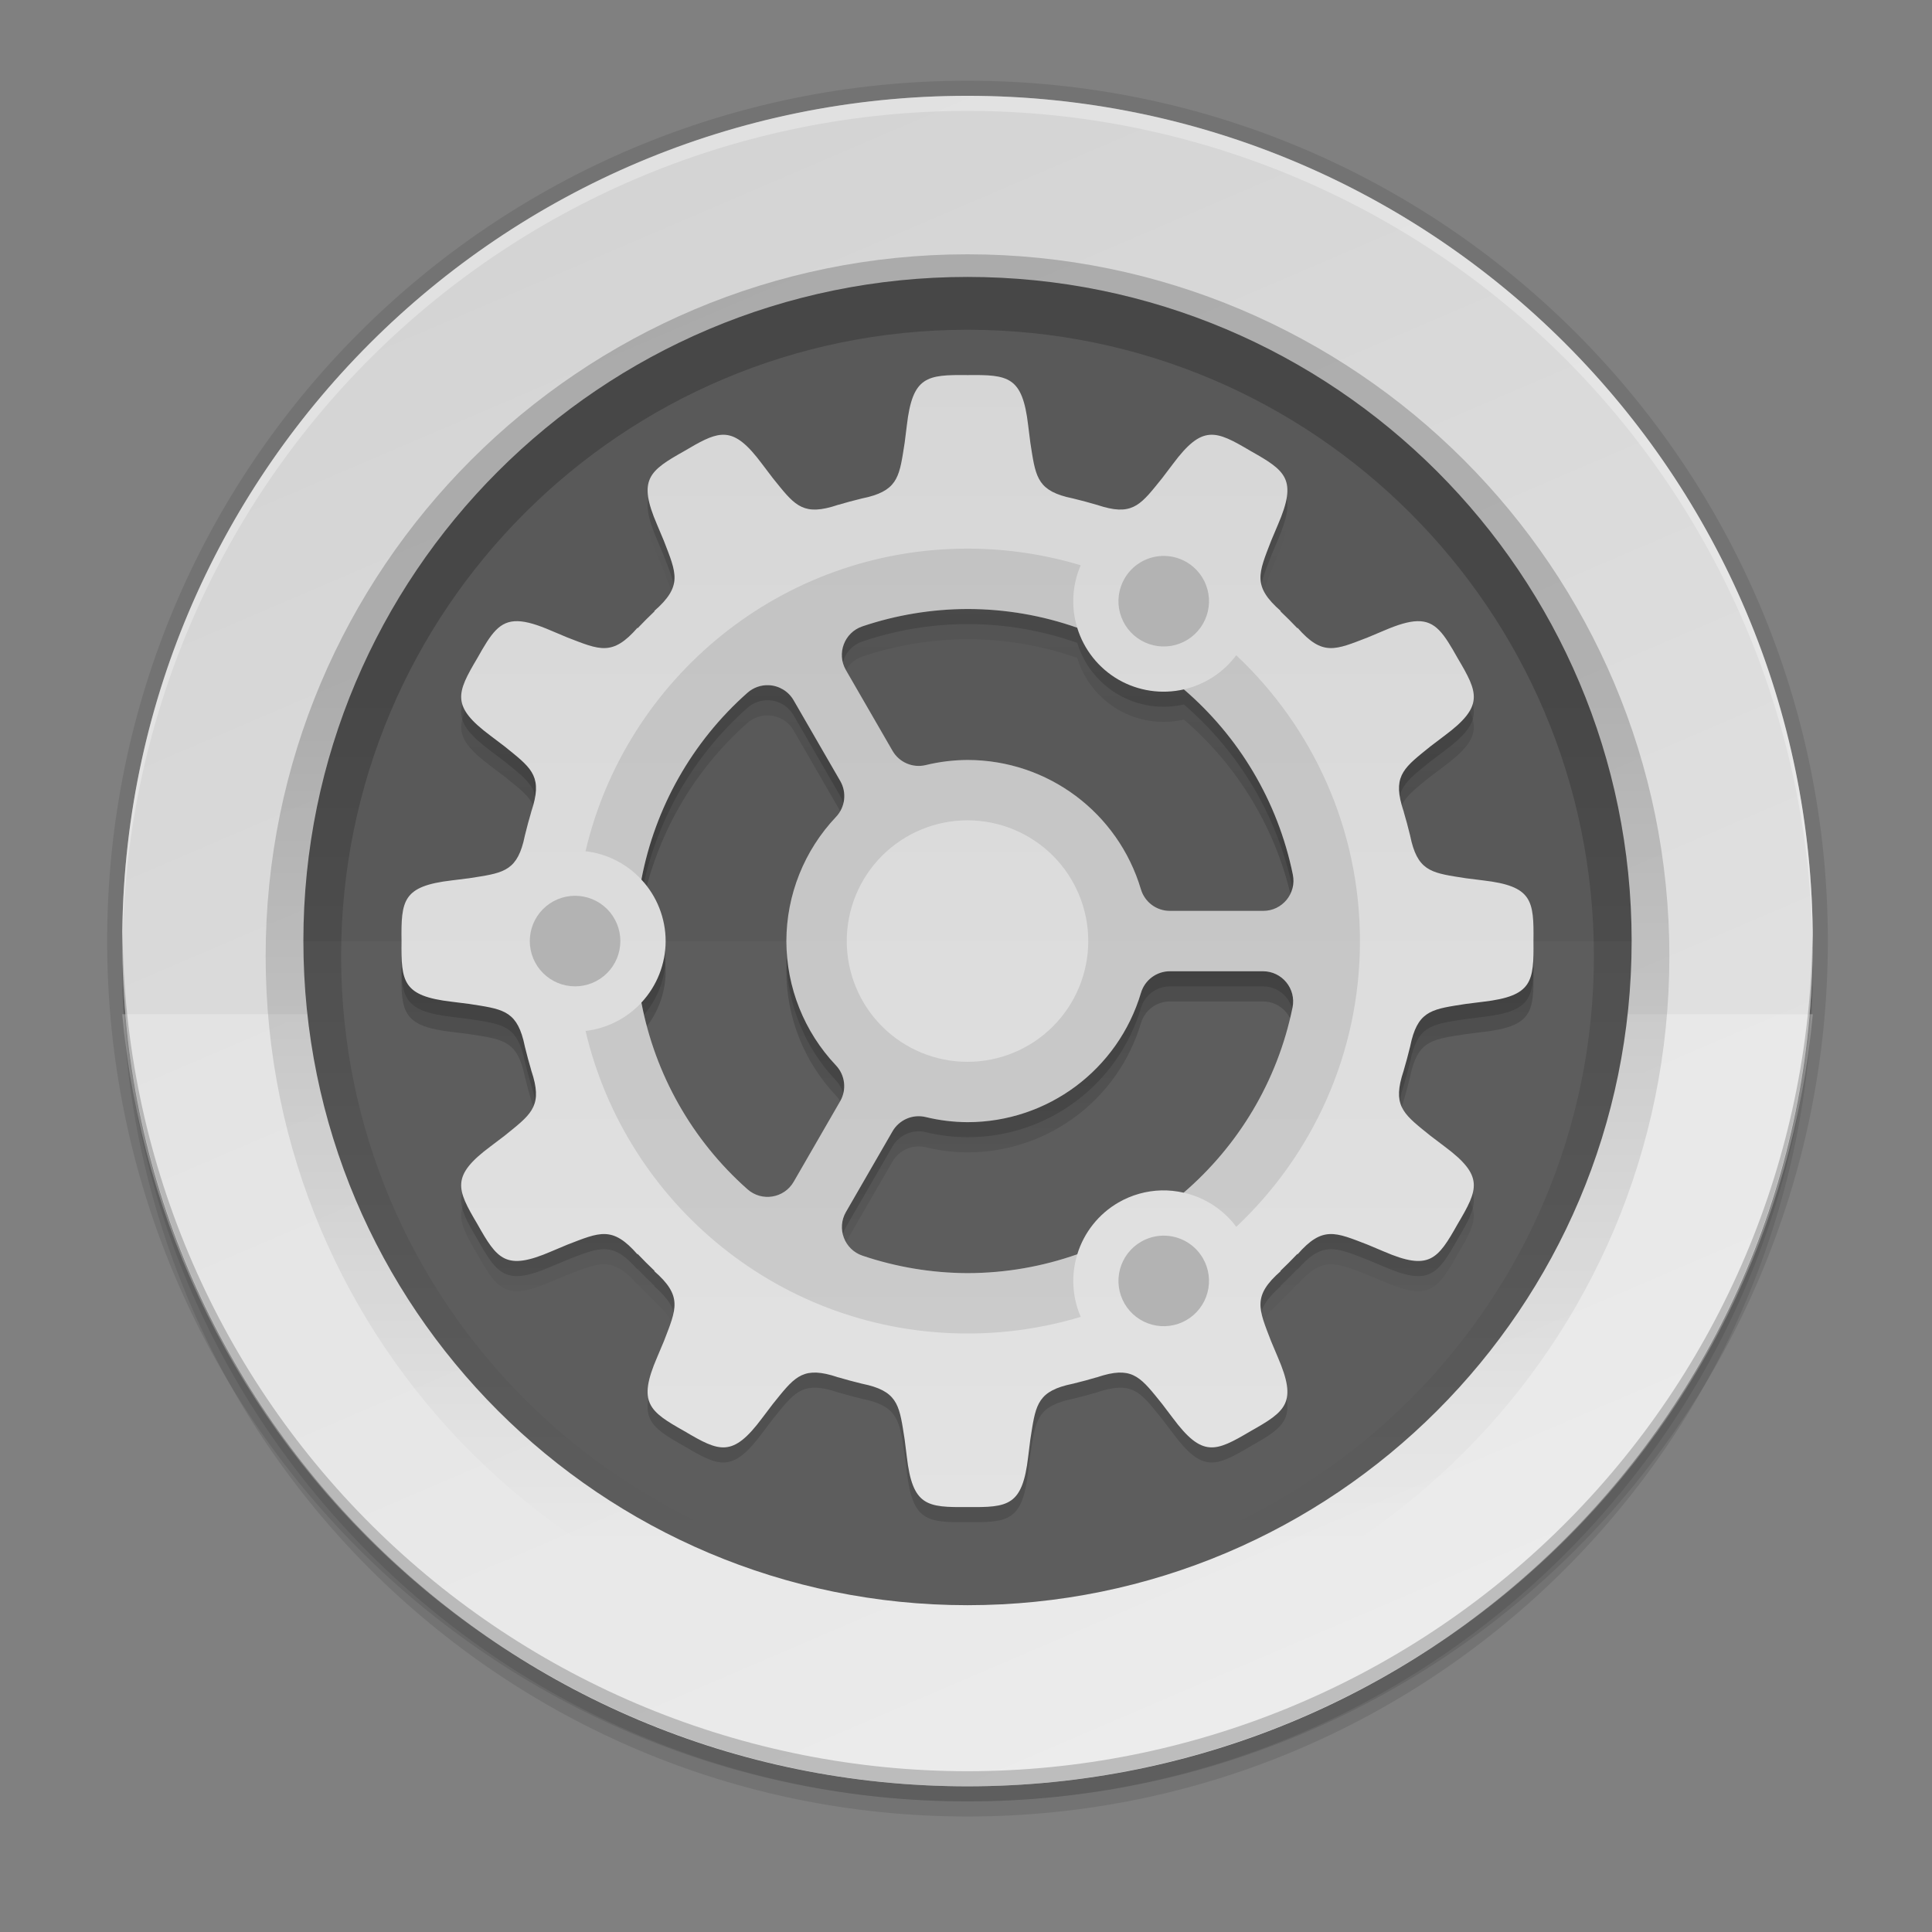 <svg fill="none" height="256" viewBox="0 0 256 256" width="256" xmlns="http://www.w3.org/2000/svg" xmlns:xlink="http://www.w3.org/1999/xlink">
  <rect x="0" y="0" width="256" height="256" fill="#808080" stroke="none"/>
  <linearGradient id="lg1">
    <stop offset="0" stop-color="#e6e6e6"/>
    <stop offset="1" stop-color="#d3d3d3"/>
  </linearGradient>
  <linearGradient id="paint0_linear" gradientUnits="userSpaceOnUse" x1="176.2" x2="80.2" xlink:href="#lg1" y1="236.696" y2="12.696"/>
  <linearGradient id="paint1_linear" gradientUnits="userSpaceOnUse" x1="128.2" x2="128.2" y1="92.696" y2="204.696">
    <stop offset="0"/>
    <stop offset="1" stop-opacity="0"/>
  </linearGradient>
  <linearGradient id="paint2_linear" gradientUnits="userSpaceOnUse" x1="128.2" x2="128.2" y1="68.696" y2="180.696">
    <stop offset="0" stop-opacity="0"/>
    <stop offset=".5"/>
    <stop offset="1" stop-opacity="0"/>
  </linearGradient>
  <linearGradient id="paint3_linear" gradientUnits="userSpaceOnUse" x1="176.2" x2="176.2" xlink:href="#lg1" y1="236.696" y2="12.696"/>
  <g fill="#000">
    <path d="m128.2 240.696c61.856 0 112-50.144 112-112 0-61.856-50.144-112-112-112-61.856 0-112 50.144-112 112 0 61.856 50.144 112 112 112z" opacity=".1"/>
    <path d="m128.2 238.696c61.856 0 112-50.144 112-112 0-61.856-50.144-112-112-112-61.856 0-112 50.144-112 112 0 61.856 50.144 112 112 112z" opacity=".1"/>
    <path d="m128.2 238.696c62.96 0 114-51.04 114-114 0-62.961-51.04-114-114-114-62.961 0-114 51.039-114 114 0 62.96 51.039 114 114 114z" opacity=".1"/>
  </g>
  <path d="m128.2 12.696c-61.856 0-112 50.144-112 112 0 61.856 50.144 112 112 112 61.856 0 112-50.144 112-112 0-61.856-50.144-112-112-112z" fill="url(#paint0_linear)"/>
  <path d="m16.2 134.392c2.551 27.943 15.449 53.925 36.164 72.851 20.715 18.926 47.754 29.43 75.814 29.453 28.067-.011 55.116-10.511 75.841-29.438s33.629-44.915 36.181-72.866z" fill="#fff" opacity=".25"/>
  <path d="m128.2 36.696c48.601 0 88 39.399 88 88s-39.399 88-88 88c-48.601 0-88-39.399-88-88s39.399-88 88-88z" fill="#5d5d5d"/>
  <path d="m40.2 124.696c0-11.556 2.276-22.999 6.699-33.676 4.422-10.677 10.904-20.378 19.076-28.549 8.172-8.171 17.873-14.653 28.549-19.076 10.677-4.422 22.12-6.699 33.676-6.699s22.999 2.276 33.676 6.699c10.677 4.423 20.378 10.905 28.549 19.076 8.172 8.172 14.654 17.873 19.076 28.549 4.423 10.677 6.699 22.12 6.699 33.676z" fill="#000" opacity=".05"/>
  <path d="m128.2 38.696c-48.601 0-88 39.399-88 88s39.399 88 88 88c48.601 0 88-39.399 88-88s-39.399-88-88-88z" opacity=".2" stroke="url(#paint1_linear)" stroke-linejoin="round" stroke-width="10"/>
  <path d="m128.2 51.702c-5.394-.06-7.28.14-8.039 6.662l-.289 2.305c-.666 4.23-.793 6.145-4.795 7.182-.268.06-.536.12-.803.184-.063.013-.119.028-.183.041l.008.002c-1.011.244-2.01.514-3 .809l.01-.012c-.166.057-.316.102-.473.15-.15.046-.3.09-.449.137-4.022 1.128-5.086-.468-7.787-3.811l-1.405-1.851c-1.959-2.634-3.369-3.759-4.873-3.881-.188-.015-.378-.015-.57 0-1.344.105-2.817.93-4.848 2.133-4.701 2.645-6.235 3.76-3.631 9.787l.9 2.141c1.656 4.303 2.518 5.967-1.303 9.305l.102-.023c-.79.749-1.558 1.519-2.307 2.309l.021-.102c-3.337 3.821-5.002 2.959-9.305 1.303l-2.141-.902c-1.883-.814-3.287-1.223-4.408-1.258-2.466-.077-3.561 1.657-5.379 4.889-2.749 4.641-3.521 6.375 1.748 10.293l1.851 1.404c3.343 2.702 4.939 3.766 3.811 7.787-.047.15-.091.3-.137.45-.049.156-.092.307-.148.472l.01-.01c-.294.99-.565 1.99-.809 3l-.002-.008c-.013.065-.028.121-.041.184-.064.267-.124.534-.184.803-1.036 4.002-2.952 4.129-7.182 4.795l-2.305.289c-6.522.758-6.722 2.645-6.662 8.039-.06 5.393.14 7.28 6.662 8.039l2.305.289c4.23.666 6.145.793 7.182 4.795.06.268.12.536.184.802.013.064.028.119.041.184l.002-.008c.244 1.01.514 2.01.809 3l-.012-.01c.057.165.102.316.15.473.046.15.09.3.137.449 1.128 4.021-.468 5.085-3.811 7.787l-1.852 1.404c-5.269 3.918-4.497 5.65-1.748 10.291 2.645 4.701 3.76 6.235 9.787 3.631l2.141-.9c4.303-1.657 5.967-2.519 9.305 1.303l-.023-.102c.749.79 1.519 1.558 2.309 2.307l-.102-.022c3.821 3.338 2.959 5.002 1.303 9.305l-.902 2.14c-2.604 6.028-1.07 7.145 3.631 9.79 4.641 2.748 6.375 3.518 10.293-1.75l1.404-1.852c2.702-3.343 3.766-4.939 7.787-3.811.149.047.299.091.449.137.157.049.308.094.473.151l-.01-.012c.99.294 1.99.565 3 .808l-.008.002c.065.013.12.028.184.041.266.064.534.124.802.184 4.002 1.036 4.129 2.952 4.795 7.182l.289 2.304c.759 6.522 2.646 6.722 8.039 6.662 5.394.06 7.281-.14 8.039-6.662l.289-2.304c.666-4.23.793-6.146 4.795-7.182.269-.06.536-.12.803-.184.063-.013.119-.028.184-.041l-.008-.002c1.01-.243 2.01-.514 3-.808l-.01.012c.165-.057.316-.102.472-.151.15-.046.3-.09.45-.137 4.021-1.128 5.085.468 7.787 3.811l1.404 1.852c3.918 5.268 5.65 4.496 10.291 1.748 4.701-2.645 6.235-3.76 3.631-9.788l-.901-2.14c-1.656-4.303-2.518-5.967 1.303-9.305l-.101.024c.789-.749 1.558-1.519 2.306-2.309l-.021.101c3.337-3.821 5.002-2.959 9.304-1.302l2.141.902c6.027 2.604 7.142 1.07 9.787-3.631 2.749-4.641 3.521-6.375-1.748-10.293l-1.851-1.404c-3.343-2.702-4.939-3.766-3.811-7.787.047-.149.091-.299.137-.449.049-.157.092-.308.148-.473l-.01.01c.294-.99.565-1.99.809-3l.002.008c.013-.065.028-.121.041-.184.063-.266.123-.534.183-.802 1.037-4.002 2.952-4.13 7.182-4.795l2.305-.289c6.522-.759 6.722-2.646 6.662-8.039.06-5.394-.14-7.281-6.662-8.039l-2.305-.289c-4.23-.666-6.145-.793-7.182-4.795-.06-.269-.12-.536-.183-.803-.013-.063-.028-.119-.041-.184l-.002.008c-.244-1.01-.515-2.01-.809-3l.012.01c-.057-.165-.102-.316-.151-.472-.045-.15-.089-.3-.136-.45-1.128-4.021.467-5.085 3.81-7.787l1.852-1.404c5.269-3.918 4.497-5.65 1.748-10.291-1.818-3.232-2.913-4.968-5.379-4.891-1.121.035-2.525.446-4.408 1.26l-2.141.9c-4.302 1.656-5.967 2.518-9.304-1.303l.023.102c-.749-.79-1.519-1.558-2.309-2.307l.102.021c-3.821-3.337-2.959-5.002-1.303-9.305l.902-2.141c2.604-6.027 1.071-7.142-3.63-9.787-2.321-1.374-3.915-2.255-5.418-2.133-1.504.122-2.916 1.246-4.875 3.881l-1.405 1.851c-2.701 3.343-3.765 4.939-7.787 3.811-.149-.047-.299-.091-.449-.137-.157-.049-.307-.092-.473-.148l.01.01c-.99-.294-1.989-.565-3-.809l.008-.002c-.064-.013-.12-.028-.183-.041-.267-.064-.535-.124-.803-.184-4.002-1.036-4.129-2.952-4.795-7.182l-.289-2.305c-.759-6.522-2.645-6.722-8.039-6.662zm-.012 30.994h.012c5.065 0 9.961.875 14.535 2.481.887 2.901 2.839 5.359 5.465 6.879 2.624 1.508 5.721 1.969 8.67 1.291 7.203 6.191 12.43 14.704 14.439 24.549.507 2.48-1.388 4.801-3.92 4.801h-12.378c-1.77 0-3.329-1.162-3.834-2.857-3.035-10.177-12.349-17.127-22.967-17.141-1.866.01-3.725.235-5.537.676-1.726.419-3.521-.35-4.409-1.887l-6.179-10.701c-1.263-2.189-.206-4.985 2.189-5.791 4.485-1.51 9.182-2.286 13.914-2.299zm-26.306 10.096c1.361.064 2.596.816 3.277 1.996l6.18 10.701c.885 1.533.657 3.467-.561 4.752-4.213 4.447-6.565 10.332-6.578 16.457.007 6.129 2.355 12.019 6.568 16.471 1.217 1.285 1.445 3.217.561 4.75l-6.162 10.675c-1.265 2.191-4.221 2.673-6.115.997-7.358-6.508-12.254-15.239-14.062-24.741 2.06-2.216 3.207-5.128 3.211-8.154-.005-3.025-1.153-5.936-3.213-8.15 1.804-9.507 6.697-18.243 14.057-24.754.78-.69 1.798-1.049 2.838-1zm53.138 37.904h12.328c2.532 0 4.427 2.321 3.92 4.801-2.008 9.839-7.23 18.349-14.427 24.539-.959-.22-1.941-.322-2.924-.303-2.01.047-3.976.599-5.717 1.604-2.618 1.517-4.565 3.968-5.453 6.861-4.576 1.612-9.474 2.493-14.543 2.498-.006 0-.013 0-.02 0-4.729-.019-9.425-.801-13.906-2.314-2.392-.808-3.447-3.602-2.185-5.79l6.17-10.687c.887-1.537 2.682-2.306 4.408-1.887 1.814.441 3.674.666 5.541.676 10.621-.011 19.939-6.961 22.974-17.141.506-1.695 2.065-2.857 3.834-2.857z" fill="#000" fill-opacity=".714" opacity=".2"/>
  <path d="m128.2 53.702c-5.394-.06-7.28.14-8.039 6.662l-.289 2.305c-.666 4.23-.793 6.145-4.795 7.182-.268.06-.536.12-.803.184-.063.013-.119.028-.183.041l.008.002c-1.011.244-2.01.514-3 .809l.01-.012c-.166.057-.316.102-.473.15-.15.046-.3.09-.449.137-4.022 1.128-5.086-.468-7.787-3.811l-1.405-1.851c-1.959-2.634-3.369-3.759-4.873-3.881-.188-.015-.378-.015-.57 0-1.344.105-2.817.93-4.848 2.133-4.701 2.645-6.235 3.76-3.631 9.787l.9 2.141c1.656 4.303 2.518 5.967-1.303 9.305l.102-.023c-.79.749-1.558 1.519-2.307 2.309l.021-.102c-3.337 3.821-5.002 2.959-9.305 1.303l-2.141-.902c-1.883-.814-3.287-1.223-4.408-1.258-2.466-.077-3.561 1.657-5.379 4.889-2.749 4.641-3.521 6.375 1.748 10.293l1.851 1.404c3.343 2.702 4.939 3.766 3.811 7.787-.047.15-.091.3-.137.45-.049.156-.092.307-.148.472l.01-.01c-.294.99-.565 1.99-.809 3l-.002-.008c-.013.065-.028.121-.041.184-.064.267-.124.534-.184.803-1.036 4.002-2.952 4.129-7.182 4.795l-2.305.289c-6.522.758-6.722 2.645-6.662 8.039-.06 5.393.14 7.28 6.662 8.039l2.305.289c4.23.666 6.145.793 7.182 4.795.06.268.12.536.184.802.013.064.028.119.041.184l.002-.008c.244 1.01.514 2.01.809 3l-.012-.01c.057.165.102.316.15.473.046.15.09.3.137.449 1.128 4.021-.468 5.085-3.811 7.787l-1.852 1.404c-5.269 3.918-4.497 5.65-1.748 10.291 2.645 4.701 3.76 6.235 9.787 3.631l2.141-.9c4.303-1.657 5.967-2.519 9.305 1.303l-.023-.102c.749.79 1.519 1.558 2.309 2.307l-.102-.022c3.821 3.338 2.959 5.002 1.303 9.305l-.902 2.14c-2.604 6.028-1.07 7.145 3.631 9.79 4.641 2.748 6.375 3.518 10.293-1.75l1.404-1.852c2.702-3.343 3.766-4.939 7.787-3.811.149.047.299.091.449.137.157.049.308.094.473.151l-.01-.012c.99.294 1.99.565 3 .808l-.008.002c.065.013.12.028.184.041.266.064.534.124.802.184 4.002 1.036 4.129 2.952 4.795 7.182l.289 2.304c.759 6.522 2.646 6.722 8.039 6.662 5.394.06 7.281-.14 8.039-6.662l.289-2.304c.666-4.23.793-6.146 4.795-7.182.269-.06.536-.12.803-.184.063-.013.119-.028.184-.041l-.008-.002c1.01-.243 2.01-.514 3-.808l-.01.012c.165-.057.316-.102.472-.151.15-.046.3-.09.45-.137 4.021-1.128 5.085.468 7.787 3.811l1.404 1.852c3.918 5.268 5.65 4.496 10.291 1.748 4.701-2.645 6.235-3.76 3.631-9.788l-.901-2.14c-1.656-4.303-2.518-5.967 1.303-9.305l-.101.024c.789-.749 1.558-1.519 2.306-2.309l-.021.101c3.337-3.821 5.002-2.959 9.304-1.302l2.141.902c6.027 2.604 7.142 1.07 9.787-3.631 2.749-4.641 3.521-6.375-1.748-10.293l-1.851-1.404c-3.343-2.702-4.939-3.766-3.811-7.787.047-.149.091-.299.137-.449.049-.157.092-.308.148-.473l-.01.01c.294-.99.565-1.99.809-3l.002.008c.013-.065.028-.121.041-.184.063-.266.123-.534.183-.802 1.037-4.002 2.952-4.13 7.182-4.795l2.305-.289c6.522-.759 6.722-2.646 6.662-8.039.06-5.394-.14-7.281-6.662-8.039l-2.305-.289c-4.23-.666-6.145-.793-7.182-4.795-.06-.269-.12-.536-.183-.803-.013-.063-.028-.119-.041-.184l-.002.008c-.244-1.01-.515-2.01-.809-3l.012.01c-.057-.165-.102-.316-.151-.472-.045-.15-.089-.3-.136-.45-1.128-4.021.467-5.085 3.81-7.787l1.852-1.404c5.269-3.918 4.497-5.65 1.748-10.291-1.818-3.232-2.913-4.968-5.379-4.891-1.121.035-2.525.446-4.408 1.26l-2.141.9c-4.302 1.656-5.967 2.518-9.304-1.303l.023.102c-.749-.79-1.519-1.558-2.309-2.307l.102.021c-3.821-3.337-2.959-5.002-1.303-9.305l.902-2.141c2.604-6.027 1.071-7.142-3.63-9.787-2.321-1.374-3.915-2.255-5.418-2.133-1.504.122-2.916 1.246-4.875 3.881l-1.405 1.851c-2.701 3.343-3.765 4.939-7.787 3.811-.149-.047-.299-.091-.449-.137-.157-.049-.307-.092-.473-.148l.01.01c-.99-.294-1.989-.565-3-.809l.008-.002c-.064-.013-.12-.028-.183-.041-.267-.064-.535-.124-.803-.184-4.002-1.036-4.129-2.952-4.795-7.182l-.289-2.305c-.759-6.522-2.645-6.722-8.039-6.662zm-.012 30.994h.012c5.065 0 9.961.875 14.535 2.481.887 2.901 2.839 5.359 5.465 6.879 2.624 1.508 5.721 1.969 8.67 1.291 7.203 6.191 12.43 14.704 14.439 24.549.507 2.48-1.388 4.801-3.92 4.801h-12.378c-1.77 0-3.329-1.162-3.834-2.857-3.035-10.177-12.349-17.127-22.967-17.141-1.866.01-3.725.235-5.537.676-1.726.419-3.521-.35-4.409-1.887l-6.179-10.701c-1.263-2.189-.206-4.985 2.189-5.791 4.485-1.51 9.182-2.286 13.914-2.299zm-26.306 10.096c1.361.064 2.596.816 3.277 1.996l6.18 10.701c.885 1.533.657 3.467-.561 4.752-4.213 4.447-6.565 10.332-6.578 16.457.007 6.129 2.355 12.019 6.568 16.471 1.217 1.285 1.445 3.217.561 4.75l-6.162 10.675c-1.265 2.191-4.221 2.673-6.115.997-7.358-6.508-12.254-15.239-14.062-24.741 2.06-2.216 3.207-5.128 3.211-8.154-.005-3.025-1.153-5.936-3.213-8.15 1.804-9.507 6.697-18.243 14.057-24.754.78-.69 1.798-1.049 2.838-1zm53.138 37.904h12.328c2.532 0 4.427 2.321 3.92 4.801-2.008 9.839-7.23 18.349-14.427 24.539-.959-.22-1.941-.322-2.924-.303-2.01.047-3.976.599-5.717 1.604-2.618 1.517-4.565 3.968-5.453 6.861-4.576 1.612-9.474 2.493-14.543 2.498-.006 0-.013 0-.02 0-4.729-.019-9.425-.801-13.906-2.314-2.392-.808-3.447-3.602-2.185-5.79l6.17-10.687c.887-1.537 2.682-2.306 4.408-1.887 1.814.441 3.674.666 5.541.676 10.621-.011 19.939-6.961 22.974-17.141.506-1.695 2.065-2.857 3.834-2.857z" fill="url(#paint2_linear)" opacity=".2"/>
  <path d="m128.2 49.702c-5.394-.06-7.28.14-8.039 6.662l-.289 2.305c-.666 4.23-.793 6.145-4.795 7.182-.268.06-.536.12-.803.184-.063.013-.119.028-.183.041l.008.002c-1.011.244-2.01.514-3 .809l.01-.012c-.166.057-.316.102-.473.15-.15.046-.3.09-.449.137-4.022 1.128-5.086-.468-7.787-3.811l-1.405-1.852c-1.959-2.634-3.369-3.759-4.873-3.881-.188-.015-.378-.015-.57 0-1.344.105-2.817.93-4.848 2.133-4.701 2.645-6.235 3.76-3.631 9.787l.9 2.141c1.656 4.303 2.518 5.967-1.303 9.305l.102-.023c-.79.749-1.558 1.519-2.307 2.309l.021-.102c-3.337 3.821-5.002 2.959-9.305 1.303l-2.141-.902c-1.883-.814-3.287-1.223-4.408-1.258-2.466-.077-3.561 1.657-5.379 4.889-2.749 4.641-3.521 6.375 1.748 10.293l1.851 1.404c3.343 2.702 4.939 3.766 3.811 7.787-.047.15-.091.3-.137.45-.049.156-.092.307-.148.472l.01-.01c-.294.99-.565 1.99-.809 3l-.002-.008c-.013.065-.028.121-.041.184-.064.267-.124.534-.184.803-1.036 4.002-2.952 4.129-7.182 4.795l-2.305.289c-6.522.758-6.722 2.645-6.662 8.039-.06 5.393.14 7.28 6.662 8.039l2.305.289c4.23.666 6.145.793 7.182 4.795.06.268.12.536.184.802.013.064.028.119.041.184l.002-.008c.244 1.01.514 2.01.809 3l-.012-.01c.057.165.102.316.15.473.046.15.09.3.137.449 1.128 4.021-.468 5.085-3.811 7.787l-1.852 1.404c-5.269 3.918-4.497 5.65-1.748 10.291 2.645 4.701 3.76 6.235 9.787 3.631l2.141-.9c4.303-1.657 5.967-2.519 9.305 1.303l-.023-.102c.749.79 1.519 1.558 2.309 2.307l-.102-.022c3.821 3.338 2.959 5.002 1.303 9.305l-.902 2.14c-2.604 6.028-1.07 7.145 3.631 9.79 4.641 2.748 6.375 3.518 10.293-1.75l1.404-1.852c2.702-3.343 3.766-4.939 7.787-3.811.149.047.299.091.449.137.157.049.308.094.473.151l-.01-.012c.99.294 1.99.565 3 .808l-.008.002c.065.013.12.028.184.041.266.064.534.124.802.184 4.002 1.036 4.129 2.952 4.795 7.182l.289 2.304c.759 6.522 2.646 6.722 8.039 6.662 5.394.06 7.281-.14 8.039-6.662l.289-2.304c.666-4.23.793-6.146 4.795-7.182.269-.06.536-.12.803-.184.063-.013.119-.028.184-.041l-.008-.002c1.01-.243 2.01-.514 3-.808l-.01.012c.165-.057.316-.102.472-.151.15-.046.3-.09.45-.137 4.021-1.128 5.085.468 7.787 3.811l1.404 1.852c3.918 5.268 5.65 4.496 10.291 1.748 4.701-2.645 6.235-3.76 3.631-9.788l-.901-2.14c-1.656-4.303-2.518-5.967 1.303-9.305l-.101.024c.789-.749 1.558-1.519 2.306-2.309l-.021.102c3.337-3.822 5.002-2.96 9.304-1.303l2.141.902c6.027 2.604 7.142 1.07 9.787-3.631 2.749-4.641 3.521-6.375-1.748-10.293l-1.851-1.404c-3.343-2.702-4.939-3.766-3.811-7.787.047-.149.091-.299.137-.449.049-.157.092-.308.148-.473l-.01.01c.294-.99.565-1.99.809-3l.002.008c.013-.065.028-.121.041-.184.063-.266.123-.534.183-.802 1.037-4.002 2.952-4.13 7.182-4.795l2.305-.289c6.522-.759 6.722-2.646 6.662-8.039.06-5.394-.14-7.281-6.662-8.039l-2.305-.289c-4.23-.666-6.145-.793-7.182-4.795-.06-.269-.12-.536-.183-.803-.013-.063-.028-.119-.041-.184l-.002.008c-.244-1.01-.515-2.01-.809-3l.012.01c-.057-.165-.102-.316-.151-.472-.045-.15-.089-.3-.136-.45-1.128-4.021.467-5.085 3.81-7.787l1.852-1.404c5.269-3.918 4.497-5.65 1.748-10.291-1.818-3.232-2.913-4.968-5.379-4.891-1.121.035-2.525.446-4.408 1.26l-2.141.9c-4.302 1.656-5.967 2.518-9.304-1.303l.023.102c-.749-.79-1.519-1.558-2.309-2.307l.102.021c-3.821-3.337-2.959-5.002-1.303-9.305l.902-2.141c2.604-6.027 1.071-7.142-3.63-9.787-2.321-1.374-3.915-2.255-5.418-2.133-1.504.122-2.916 1.246-4.875 3.881l-1.405 1.852c-2.701 3.343-3.765 4.939-7.787 3.811-.149-.047-.299-.091-.449-.137-.157-.049-.307-.092-.473-.148l.01.01c-.99-.294-1.989-.565-3-.808l.008-.002c-.064-.013-.12-.028-.183-.041-.267-.064-.535-.124-.803-.184-4.002-1.036-4.129-2.952-4.795-7.182l-.289-2.305c-.759-6.522-2.645-6.722-8.039-6.662zm-.012 30.994h.012c5.065 0 9.961.875 14.535 2.481.887 2.901 2.839 5.359 5.465 6.879 2.624 1.508 5.721 1.969 8.67 1.291 7.203 6.191 12.43 14.704 14.439 24.549.507 2.48-1.388 4.801-3.92 4.801h-12.378c-1.77 0-3.329-1.162-3.834-2.857-3.035-10.177-12.349-17.127-22.967-17.141-1.866.01-3.725.235-5.537.676-1.726.419-3.521-.35-4.409-1.887l-6.179-10.701c-1.263-2.189-.206-4.985 2.189-5.791 4.485-1.51 9.182-2.286 13.914-2.299zm-26.306 10.096c1.361.064 2.596.816 3.277 1.996l6.18 10.701c.885 1.533.657 3.467-.561 4.752-4.213 4.447-6.565 10.332-6.578 16.457.007 6.129 2.355 12.019 6.568 16.471 1.217 1.285 1.445 3.217.561 4.75l-6.162 10.675c-1.265 2.191-4.221 2.673-6.115.997-7.358-6.508-12.254-15.239-14.062-24.741 2.06-2.216 3.207-5.128 3.211-8.154-.005-3.025-1.153-5.936-3.213-8.15 1.804-9.507 6.697-18.243 14.057-24.754.78-.69 1.798-1.049 2.838-1zm53.138 37.904h12.328c2.532 0 4.427 2.321 3.92 4.801-2.008 9.839-7.23 18.349-14.427 24.539-.959-.22-1.941-.322-2.924-.303-2.01.047-3.976.599-5.717 1.604-2.618 1.517-4.565 3.968-5.453 6.861-4.576 1.612-9.474 2.493-14.543 2.498-.006 0-.013 0-.02 0-4.729-.019-9.425-.801-13.906-2.314-2.392-.808-3.447-3.602-2.185-5.79l6.17-10.687c.887-1.537 2.682-2.306 4.408-1.887 1.814.441 3.674.666 5.541.676 10.621-.011 19.939-6.961 22.974-17.141.506-1.695 2.065-2.857 3.834-2.857z" fill="url(#paint3_linear)"/>
  <path d="m128.2 72.696c-24.609 0-45.225 17.122-50.613 40.094 2.835.332 5.459 1.663 7.4 3.756 1.804-9.506 6.697-18.243 14.057-24.754.78-.69 1.798-1.049 2.838-1 1.361.064 2.596.816 3.277 1.996l6.18 10.701c.885 1.533.657 3.467-.561 4.752-4.213 4.447-6.566 10.332-6.578 16.457.007 6.129 2.355 12.019 6.568 16.471 1.217 1.285 1.445 3.217.561 4.75l-6.162 10.675c-1.265 2.192-4.221 2.673-6.115.997-7.358-6.507-12.254-15.239-14.062-24.741-1.942 2.093-4.566 3.424-7.4 3.756 5.39 22.97 26.003 40.09 50.611 40.09 5.216 0 10.249-.776 15-2.207-1.133-2.622-1.294-5.561-.453-8.291-4.576 1.612-9.474 2.493-14.543 2.498-.006 0-.013 0-.02 0-4.729-.019-9.425-.801-13.906-2.314-2.392-.808-3.447-3.602-2.185-5.789l6.17-10.688c.887-1.537 2.682-2.306 4.408-1.887 1.814.441 3.674.666 5.541.676 10.621-.011 19.939-6.961 22.974-17.141.506-1.695 2.065-2.857 3.834-2.857h12.328c2.532 0 4.427 2.321 3.92 4.801-2.008 9.839-7.23 18.349-14.427 24.539 2.789.629 5.261 2.233 6.972 4.523 10.081-9.485 16.387-22.937 16.387-37.863 0-14.929-6.308-28.383-16.393-37.869-1.703 2.282-4.162 3.884-6.937 4.519 7.203 6.191 12.43 14.704 14.439 24.549.507 2.48-1.388 4.801-3.92 4.801h-12.378c-1.77 0-3.329-1.162-3.834-2.857-3.035-10.177-12.349-17.127-22.967-17.141-1.866.01-3.724.235-5.537.676-1.726.419-3.521-.35-4.409-1.887l-6.179-10.701c-1.263-2.189-.206-4.985 2.189-5.791 4.485-1.51 9.182-2.286 13.914-2.299h.012c5.065 0 9.961.875 14.535 2.481-.835-2.725-.672-5.659.459-8.275-4.749-1.429-9.781-2.205-14.994-2.205zm0 36c4.243 0 8.313 1.686 11.314 4.686 3 3.001 4.686 7.071 4.686 11.314 0 4.244-1.686 8.313-4.686 11.314-3.001 3-7.071 4.686-11.314 4.686s-8.313-1.686-11.314-4.686c-3-3.001-4.686-7.07-4.686-11.314 0-4.243 1.686-8.313 4.686-11.314 3.001-3 7.071-4.686 11.314-4.686z" fill="#000" opacity=".1"/>
  <path d="m153.917 73.669c-1.004.048-1.98.347-2.838.87-.859.523-1.572 1.254-2.074 2.124-.796 1.378-1.011 3.015-.6 4.552.412 1.537 1.417 2.847 2.795 3.643 1.378.795 3.015 1.011 4.552.599s2.848-1.417 3.643-2.795c.394-.682.65-1.436.753-2.217.103-.781.051-1.575-.152-2.336-.204-.761-.556-1.475-1.036-2.1-.479-.625-1.078-1.15-1.76-1.544-.995-.575-2.135-.851-3.283-.797zm-77.717 45.027c-1.591 0-3.117.632-4.243 1.757-1.125 1.126-1.757 2.652-1.757 4.243s.632 3.117 1.757 4.243c1.125 1.125 2.651 1.757 4.243 1.757s3.117-.632 4.243-1.757c1.125-1.126 1.757-2.652 1.757-4.243s-.632-3.117-1.757-4.243c-1.125-1.125-2.651-1.757-4.243-1.757zm77.859 45.035c-1.005.024-1.988.3-2.859.803-1.378.796-2.383 2.106-2.795 3.643-.411 1.537-.196 3.174.6 4.552.795 1.378 2.106 2.383 3.643 2.795s3.174.196 4.552-.599c1.378-.796 2.383-2.107 2.795-3.644.411-1.536.196-3.174-.6-4.552-.538-.932-1.318-1.703-2.257-2.23-.938-.528-2.002-.793-3.079-.768z" fill="#b3b3b3"/>
  <path d="m128.2 12.696c-14.708 0-29.272 2.897-42.861 8.525-13.588 5.629-25.935 13.878-36.336 24.279-10.4 10.4-18.65 22.747-24.279 36.335s-8.525 28.152-8.525 42.861c.012.39.025.78.041 1.17.219-29.553 12.11-57.822 33.081-78.645 20.972-20.824 49.324-32.514 78.877-32.525 29.496.009 57.797 11.653 78.759 32.404 20.962 20.751 32.892 48.932 33.2 78.426.015-.277.028-.553.041-.83 0-14.708-2.897-29.272-8.526-42.861-5.628-13.588-13.878-25.935-24.278-36.335s-22.747-18.65-36.335-24.279c-13.589-5.628-28.153-8.525-42.861-8.525z" fill="#fff" opacity=".3"/>
  <path d="m128.2 236.696c-29.704 0-58.192-11.8-79.196-32.804-21.004-21.004-32.804-49.492-32.804-79.196.012-.39.025-.78.041-1.17.219 29.553 12.11 57.822 33.081 78.646 20.972 20.823 49.324 32.514 78.877 32.524 29.496-.009 57.797-11.653 78.759-32.404 20.962-20.75 32.892-48.932 33.2-78.426.015.277.028.553.041.83 0 29.704-11.8 58.192-32.804 79.196s-49.492 32.804-79.196 32.804z" fill="#000" opacity=".2"/>
</svg>
